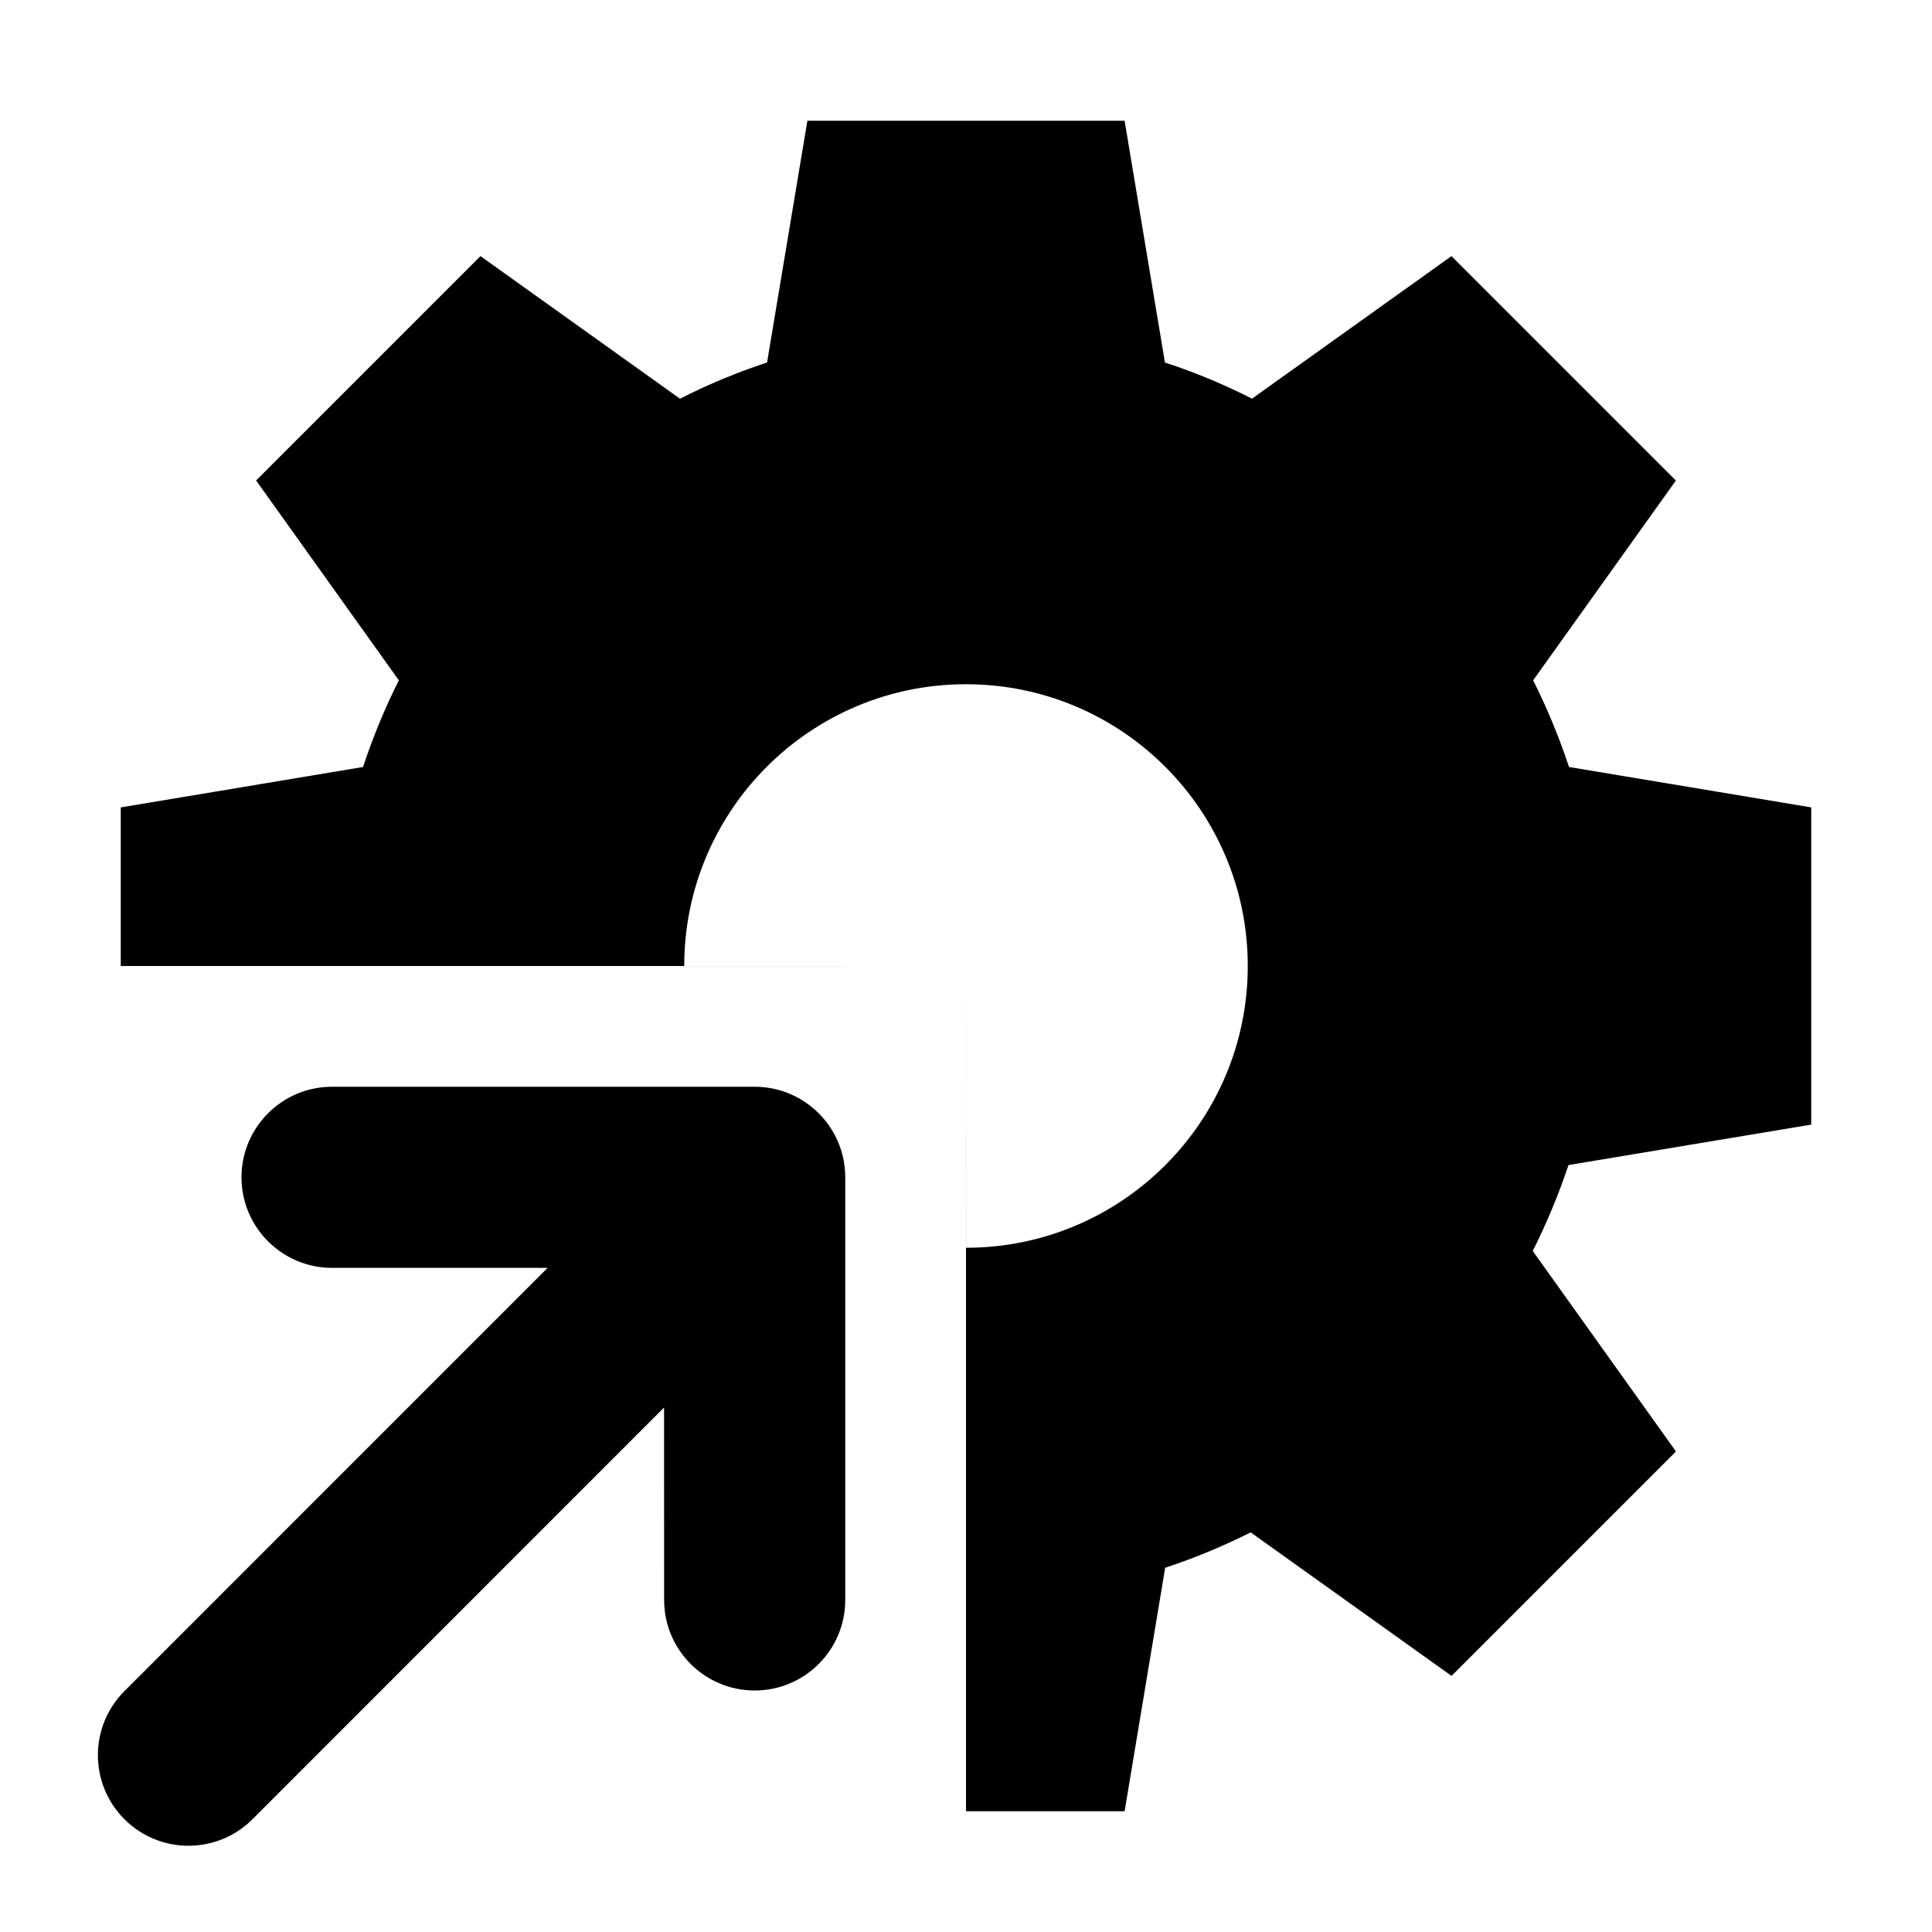 <?xml version="1.0" encoding="UTF-8"?>
<svg width="32px" height="32px" viewBox="0 0 32 32" version="1.1" xmlns="http://www.w3.org/2000/svg" xmlns:xlink="http://www.w3.org/1999/xlink">
    <title>CallToProgram</title>
    <g id="CallToProgram" stroke="none" stroke-width="1" fill="none" fill-rule="evenodd">
        <path d="M18.627,2 L19.295,6.004 C19.793,6.167 20.275,6.368 20.737,6.603 L20.737,6.603 L24.041,4.242 L27.758,7.959 L25.394,11.268 C25.625,11.729 25.823,12.208 25.988,12.704 L25.988,12.704 L30,13.373 L30,18.627 L25.979,19.297 C25.815,19.788 25.617,20.263 25.387,20.72 L25.387,20.72 L27.759,24.041 L24.042,27.758 L20.715,25.381 C20.261,25.609 19.788,25.806 19.299,25.967 L19.299,25.967 L18.627,30 L16,30 L16,16 L2,16 L2,13.373 L6.013,12.704 C6.177,12.208 6.375,11.728 6.606,11.268 L6.606,11.268 L4.242,7.958 L7.958,4.242 L11.263,6.604 C11.725,6.368 12.207,6.168 12.705,6.004 L12.705,6.004 L13.373,2 L18.627,2 Z M16,11.333 C18.577,11.333 20.667,13.423 20.667,16 C20.667,18.577 18.578,20.666 16.001,20.667 L16,16 L11.333,16.001 C11.333,16.001 11.333,16 11.333,16 C11.333,13.423 13.423,11.333 16,11.333 Z" id="Shape" fill="#000000"></path>
        <path d="M12.5,18 C13.328,18 14,18.672 14,19.5 L14,26.5 C14,27.328 13.328,28 12.5,28 C11.672,28 11,27.328 11,26.5 L10.999,23.313 L4.182,30.132 C3.596,30.718 2.646,30.718 2.061,30.132 C1.475,29.546 1.475,28.596 2.061,28.01 L9.07,21 L5.5,21 C4.672,21 4,20.328 4,19.5 C4,18.672 4.672,18 5.5,18 L12.5,18 L12.5,18 Z" id="Combined-Shape" fill="#000000"></path>
    </g>
</svg>
